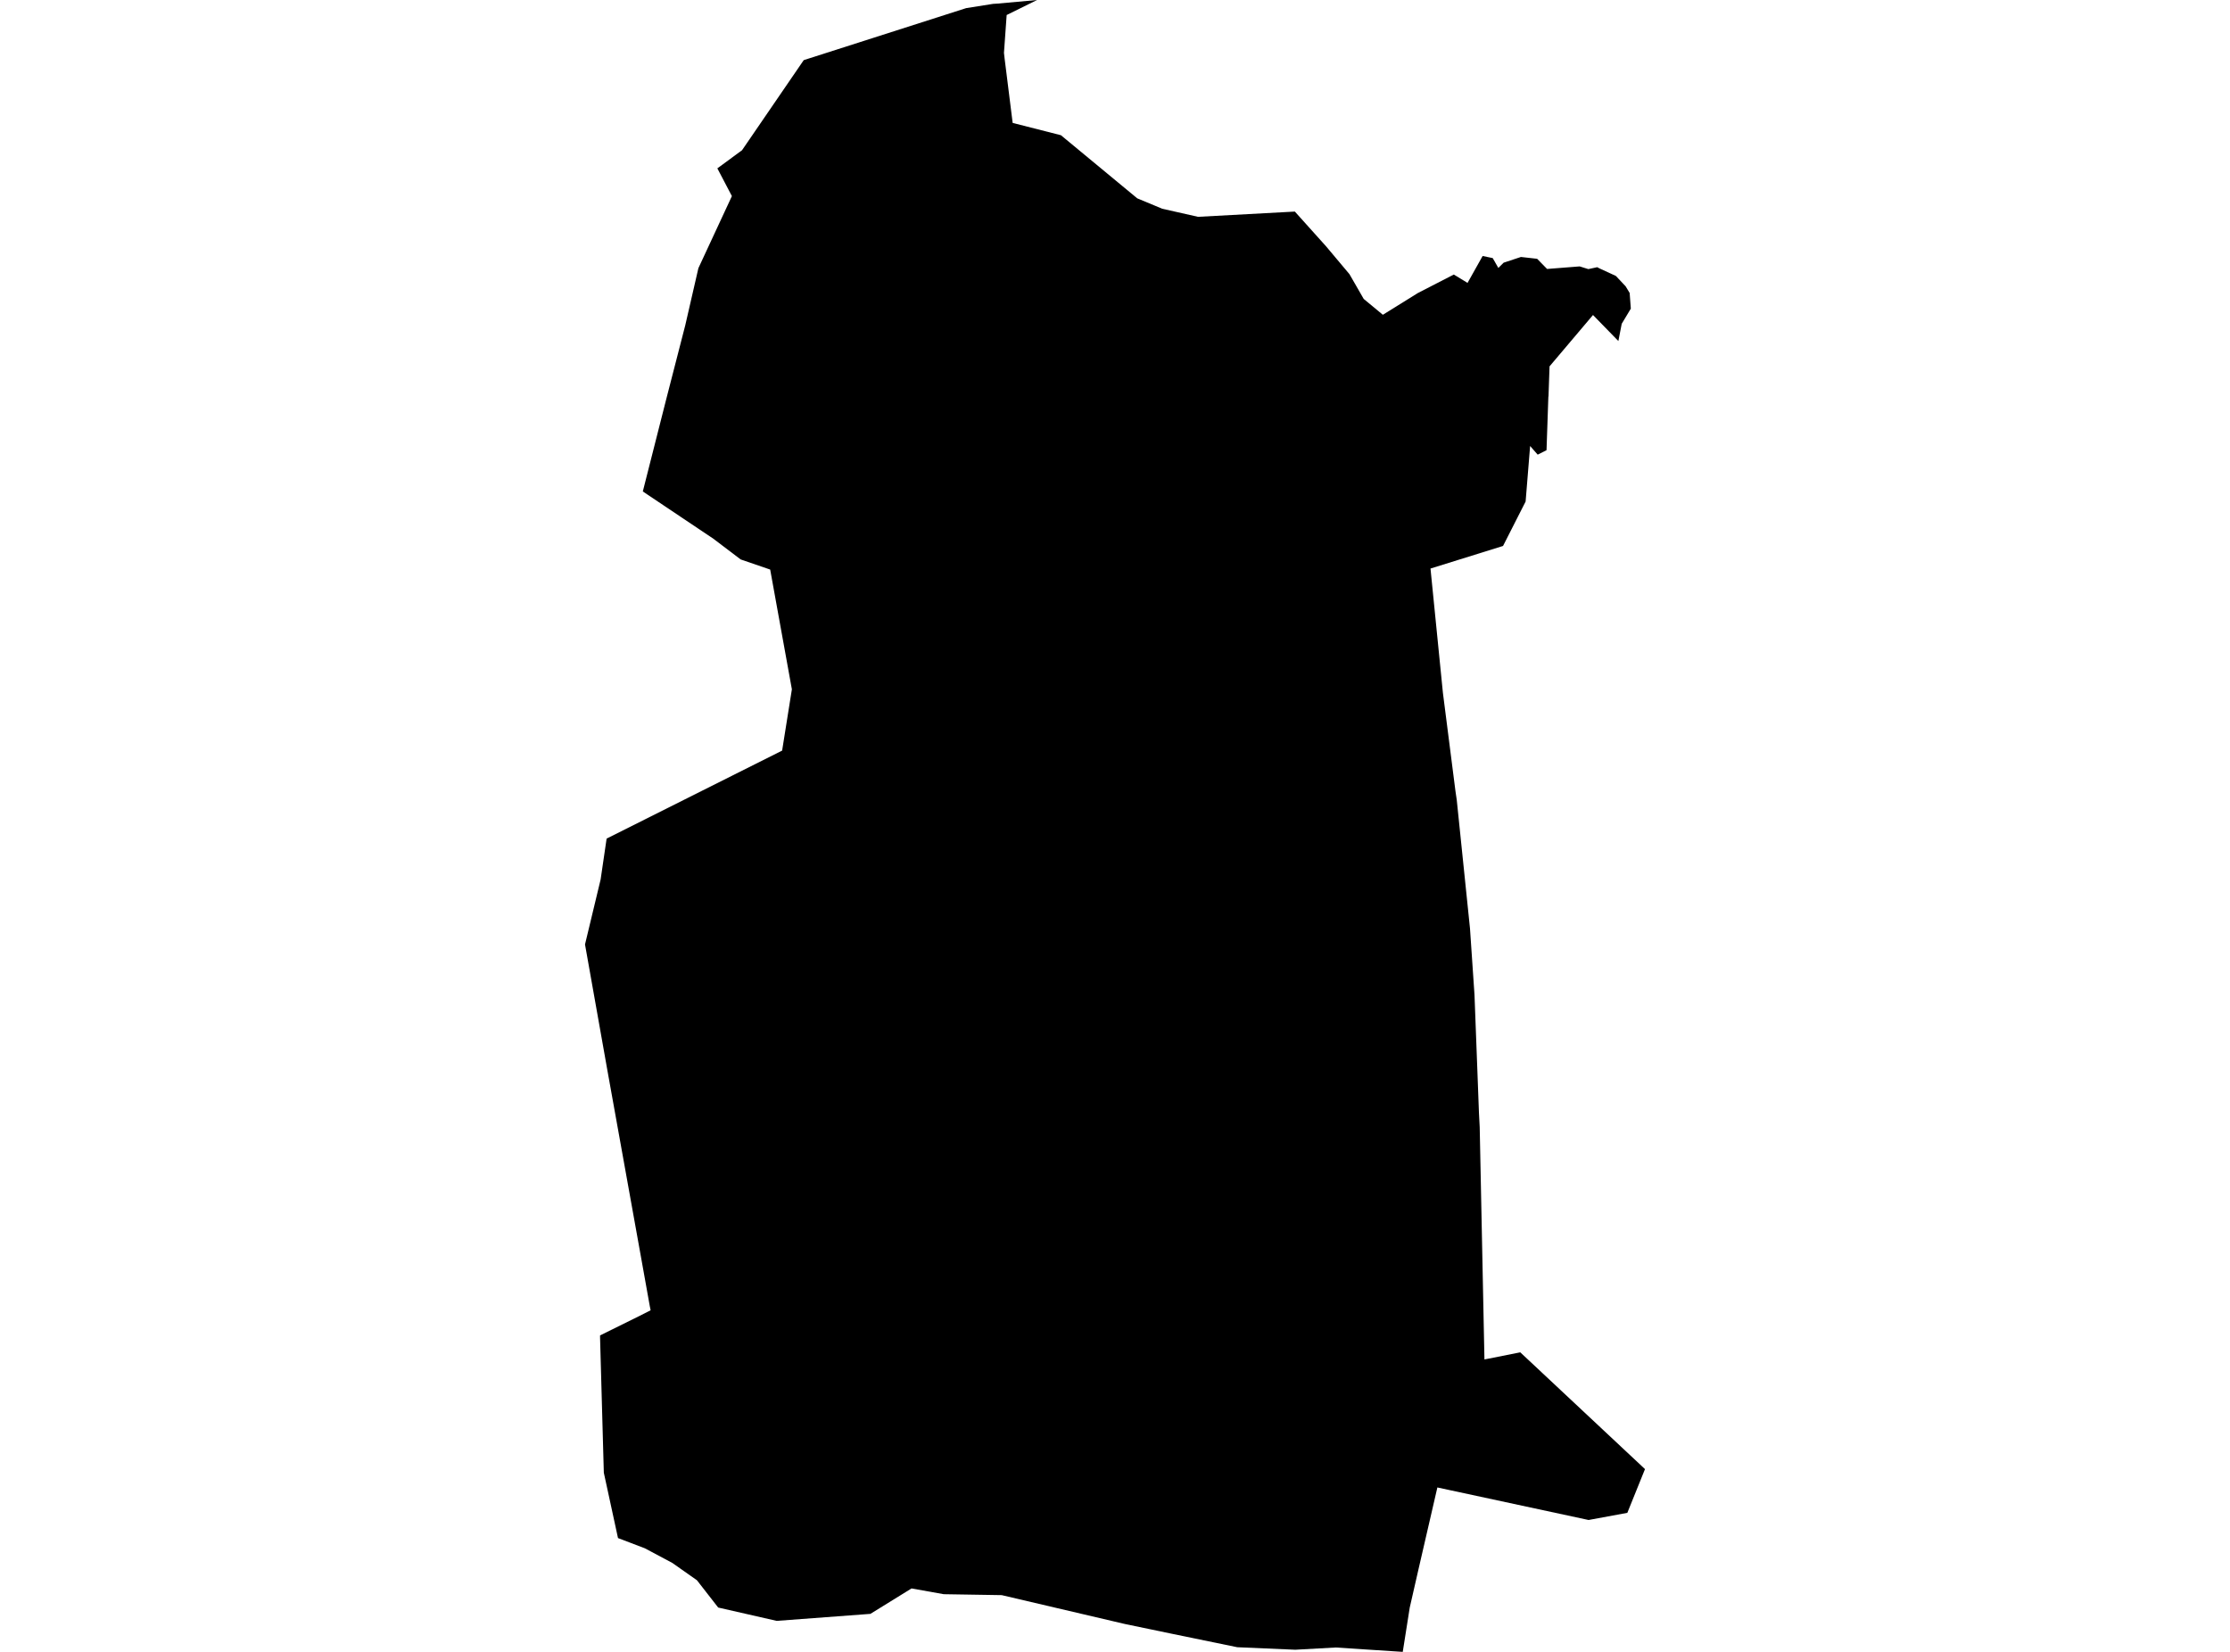 <?xml version='1.0'?>
<svg  baseProfile = 'tiny' width = '540' height = '400' stroke-linecap = 'round' stroke-linejoin = 'round' version='1.1' xmlns='http://www.w3.org/2000/svg'>
<path id='4008301001' title='4008301001'  d='M 391.892 82.581 385.748 76.28 375.227 88.714 374.979 95.825 374.934 96.208 374.495 109.013 372.357 110.093 370.523 108 369.432 121.447 363.963 132.204 346.398 137.673 349.402 167.751 352.441 191.549 352.756 193.699 355.963 224.834 357.054 240.925 357.718 258.411 358.134 269.484 358.314 272.938 359.462 329.189 368.138 327.467 398.339 355.744 394.063 366.333 384.679 368.066 348.063 360.189 343.461 380.128 341.368 389.299 339.68 400 323.432 398.942 313.654 399.482 299.611 398.875 283.531 395.567 272.391 393.249 242.561 386.261 228.529 386.036 220.731 384.64 210.773 390.796 188.077 392.495 173.91 389.265 168.768 382.66 162.804 378.463 156.12 374.907 149.65 372.443 147.13 360.819 146.218 356.622 145.307 323.945 145.307 323.371 147.107 322.482 154.849 318.656 157.549 317.284 157.347 316.271 155.254 304.602 147.085 259.21 141.661 228.694 145.442 212.963 146.893 203.072 147.085 202.971 189.393 181.76 191.756 166.918 186.502 137.921 179.356 135.468 172.751 130.46 155.659 119.005 161.409 96.354 165.932 78.789 169.117 64.938 177.23 47.485 173.708 40.767 179.683 36.379 194.626 14.561 233.953 1.969 240.491 0.934 241.447 0.878 251.135 0 243.765 3.635 243.112 12.805 243.27 14.189 245.217 29.763 256.908 32.744 275.384 48.025 281.438 50.546 290.114 52.504 313.552 51.232 321.103 59.638 326.774 66.389 330.228 72.387 334.864 76.224 343.36 70.946 352.047 66.479 355.366 68.505 359.023 61.989 361.465 62.496 362.827 64.881 364.109 63.61 368.295 62.226 372.222 62.665 374.63 65.129 382.518 64.51 384.622 65.163 386.772 64.701 387.301 64.983 391.284 66.817 393.647 69.326 394.626 70.946 394.907 74.738 392.702 78.407 391.892 82.581 Z' />
</svg>
